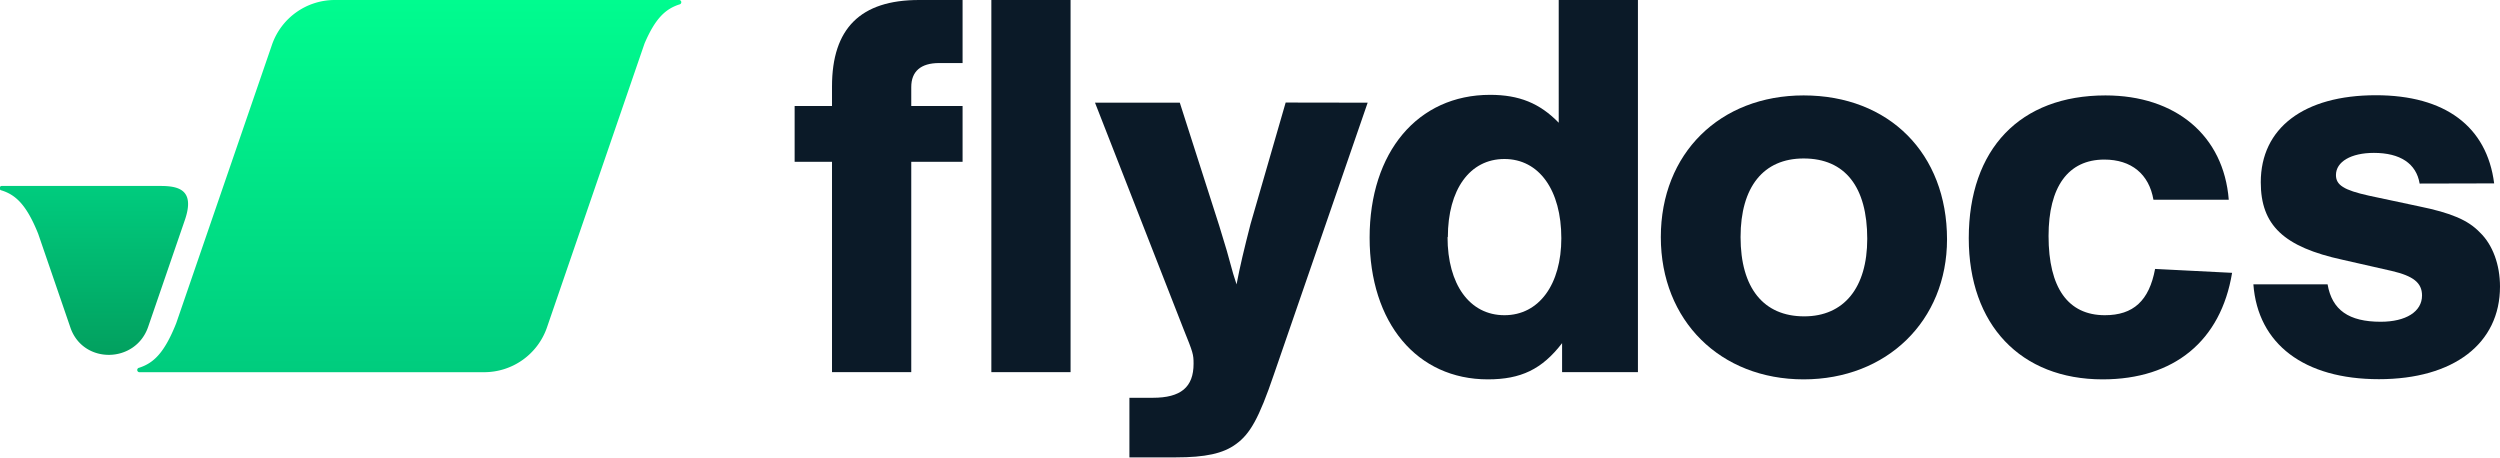 <svg id="Layer_1" data-name="Layer 1" xmlns="http://www.w3.org/2000/svg" xmlns:xlink="http://www.w3.org/1999/xlink"
    viewBox="0 0 564.63 103.33">
    <defs>
        <style>
            .cls-1 {
                fill: url(#linear-gradient);
            }

            .cls-2 {
                fill: url(#linear-gradient-2);
            }

            .cls-3 {
                fill: #0b1a28;
            }
        </style>
        <linearGradient id="linear-gradient" x1="92.43" y1="84.05" x2="92.43" y2="0.01" gradientUnits="userSpaceOnUse">
            <stop offset="0" stop-color="#00cc7e" />
            <stop offset="1" stop-color="#00fc8f" />
        </linearGradient>
        <linearGradient id="linear-gradient-2" x1="21.24" y1="80.13" x2="21.24" y2="42.03"
            gradientUnits="userSpaceOnUse">
            <stop offset="0" stop-color="#02a05f" />
            <stop offset="1" stop-color="#00cc7e" />
        </linearGradient>
    </defs>
    <path class="cls-1"
        d="M153.28,0H75.6A15,15,0,0,0,61.42,10.13L39.8,73c-2.68,6.73-5.11,9-8.38,10.06a.5.5,0,0,0,.16,1h77.77a15,15,0,0,0,14.19-10.13l19.8-57.63,2.23-6.48C148.06,4,150.39,2,153.45,1A.5.5,0,0,0,153.28,0Z" />
    <path class="cls-2"
        d="M36.23,42H.5a.5.5,0,0,0-.16,1C3.56,44,6,46.28,8.62,52.79l7.26,21.13.06.18c2.93,8.21,14.68,8,17.52-.28l8.27-24.07C44.16,42.77,40.22,42,36.23,42Z" />
    <path class="cls-3"
        d="M217.4,36.54H205.81V84.05h-17.9V36.54h-8.44V23.94h8.44V19.53C187.91,6.43,194.34,0,207.57,0h9.83V14.24h-5.29c-4.16,0-6.3,1.89-6.3,5.42v4.28H217.4Z" />
    <path class="cls-3" d="M241.79,84.05H223.9V0h17.89Z" />
    <path class="cls-3"
        d="M308.89,23.19,287.72,84.55c-3.4,10-5.42,13.48-8.57,15.75-2.9,2.14-6.93,3-13.61,3H255.08V89.84h5.3c6.3,0,9.19-2.39,9.19-7.68,0-2.15-.12-2.52-2.26-7.82l-20-51.15h19.15L275.37,51c1.76,5.67,1.76,5.8,3.15,10.84l.76,2.39c.75-4,1.76-8.19,3.15-13.6l7.94-27.47Z" />
    <path class="cls-3"
        d="M369.93,84.05H352.8V77.5c-4.54,5.92-9.33,8.18-16.76,8.18-16,0-26.71-12.72-26.71-32s10.83-32.26,27.21-32.26c6.55,0,11.22,1.89,15.5,6.3V0h17.89Zm-43-30.5c0,10.71,5,17.64,12.85,17.64s12.85-7,12.85-17.38c0-10.84-5-17.9-12.85-17.9S327,42.84,327,53.55Z" />
    <path class="cls-3"
        d="M439.74,54.06c0,18.39-13.61,31.62-32.39,31.62S375.1,72.45,375.1,53.55s13.35-32,32.25-32C426.63,21.55,439.74,34.65,439.74,54.06Zm-46.63-.51c0,11.47,5.17,17.9,14.37,17.9,8.95,0,14.24-6.43,14.24-17.52,0-11.72-5-18.14-14.37-18.14C398.28,35.79,393.11,42.21,393.11,53.55Z" />
    <path class="cls-3"
        d="M486.36,45.11c-1-5.8-5-9.07-11.09-9.07-8.19,0-12.6,6.17-12.6,17.26,0,11.72,4.41,17.89,12.72,17.89,6.43,0,10-3.27,11.34-10.45l17.39.88C501.6,77,491,85.68,474.89,85.68c-18.52,0-30.24-12.34-30.24-31.87,0-20.17,11.59-32.26,30.87-32.26,15.88,0,26.71,9.07,27.85,23.56Z" />
    <path class="cls-3"
        d="M546.48,41.46c-.75-4.54-4.41-6.93-10.33-6.93-5.17,0-8.57,2-8.57,5,0,2.26,1.76,3.4,7.43,4.66l11.22,2.39c7.43,1.51,11.21,3.15,13.86,5.92,2.9,2.78,4.54,7.31,4.54,12.23,0,12.85-10.46,20.91-27.35,20.91s-27.34-7.93-28.35-21.42h16.76c1,5.8,4.79,8.45,12,8.45,5.67,0,9.33-2.27,9.33-5.93,0-2.89-2-4.41-6.81-5.54l-11.09-2.52c-13.35-2.9-18.52-7.81-18.52-17.52,0-12.22,9.7-19.65,26-19.65,15.62,0,25.07,7.05,26.71,19.91Z" />
</svg>